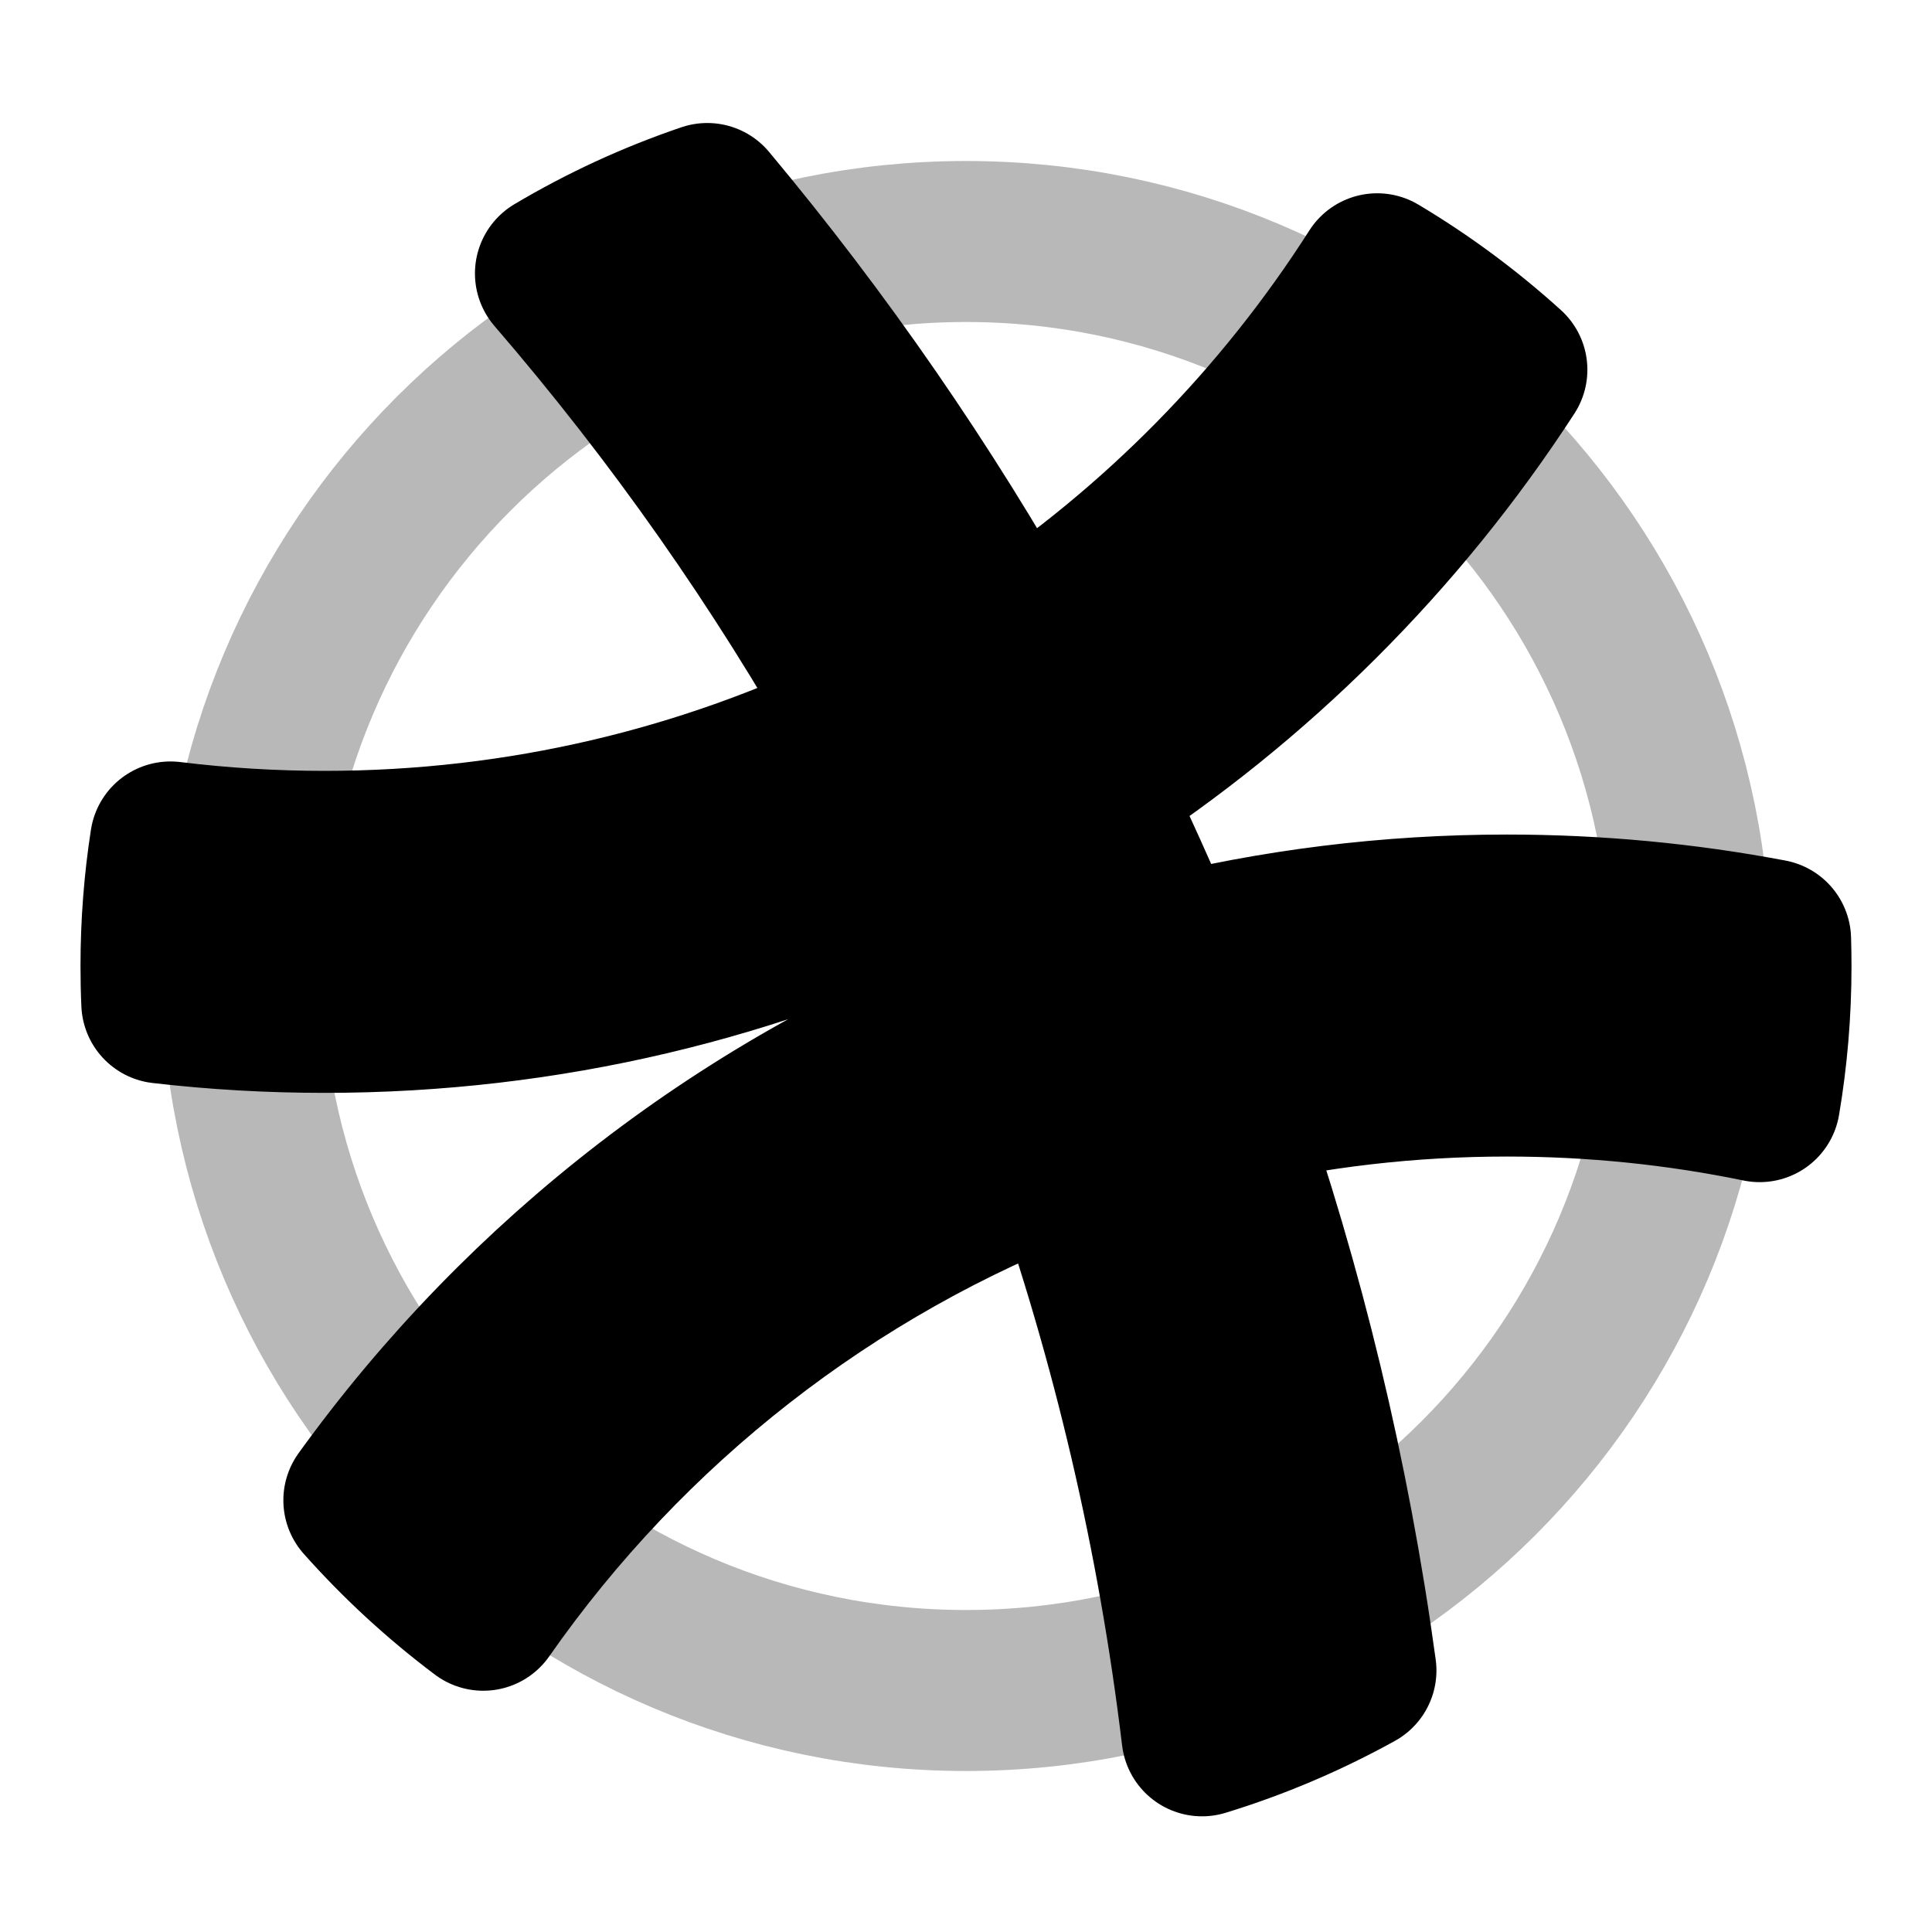 <svg
  xmlns="http://www.w3.org/2000/svg"
  width="24"
  height="24"
  viewBox="0 0 24 24"
  fill="none"
  stroke="currentColor"
  stroke-width="2"
  stroke-linecap="round"
  stroke-linejoin="round"
>
  <path d="M21 12C21 16.971 16.971 21 12 21C7.029 21 3 16.971 3 12C3 7.029 7.029 3 12 3C16.971 3 21 7.029 21 12Z" stroke="currentColor" stroke-width="2" opacity="0.28"/>
  <path d="M8.786 2.528C10.208 4.23 11.477 6.066 12.571 8.013C14.387 6.812 15.936 5.238 17.108 3.401C17.685 3.745 18.224 4.145 18.719 4.593C17.369 6.673 15.589 8.448 13.505 9.792C13.842 10.479 14.159 11.18 14.453 11.891C15.819 11.549 17.249 11.367 18.72 11.367C19.839 11.367 20.934 11.472 21.995 11.673C21.998 11.782 22 11.891 22 12C22 12.574 21.952 13.137 21.859 13.685C20.845 13.476 19.796 13.367 18.72 13.367C17.497 13.367 16.309 13.508 15.17 13.775C15.949 16.009 16.515 18.342 16.844 20.751C16.242 21.084 15.602 21.358 14.932 21.563C14.632 19.068 14.063 16.656 13.255 14.357C10.304 15.47 7.781 17.457 6.003 20.003C5.464 19.598 4.967 19.14 4.52 18.637C6.514 15.874 9.295 13.716 12.536 12.491C12.293 11.912 12.035 11.342 11.762 10.78C9.43 11.93 6.805 12.576 4.031 12.576C3.348 12.576 2.674 12.537 2.01 12.46C2.003 12.308 2 12.154 2 12C2 11.476 2.04 10.961 2.118 10.459C2.745 10.536 3.383 10.576 4.031 10.576C6.473 10.576 8.782 10.011 10.835 9.007C9.711 7.003 8.39 5.125 6.9 3.397C7.492 3.045 8.123 2.753 8.786 2.528Z" fill="currentColor"/>
</svg>